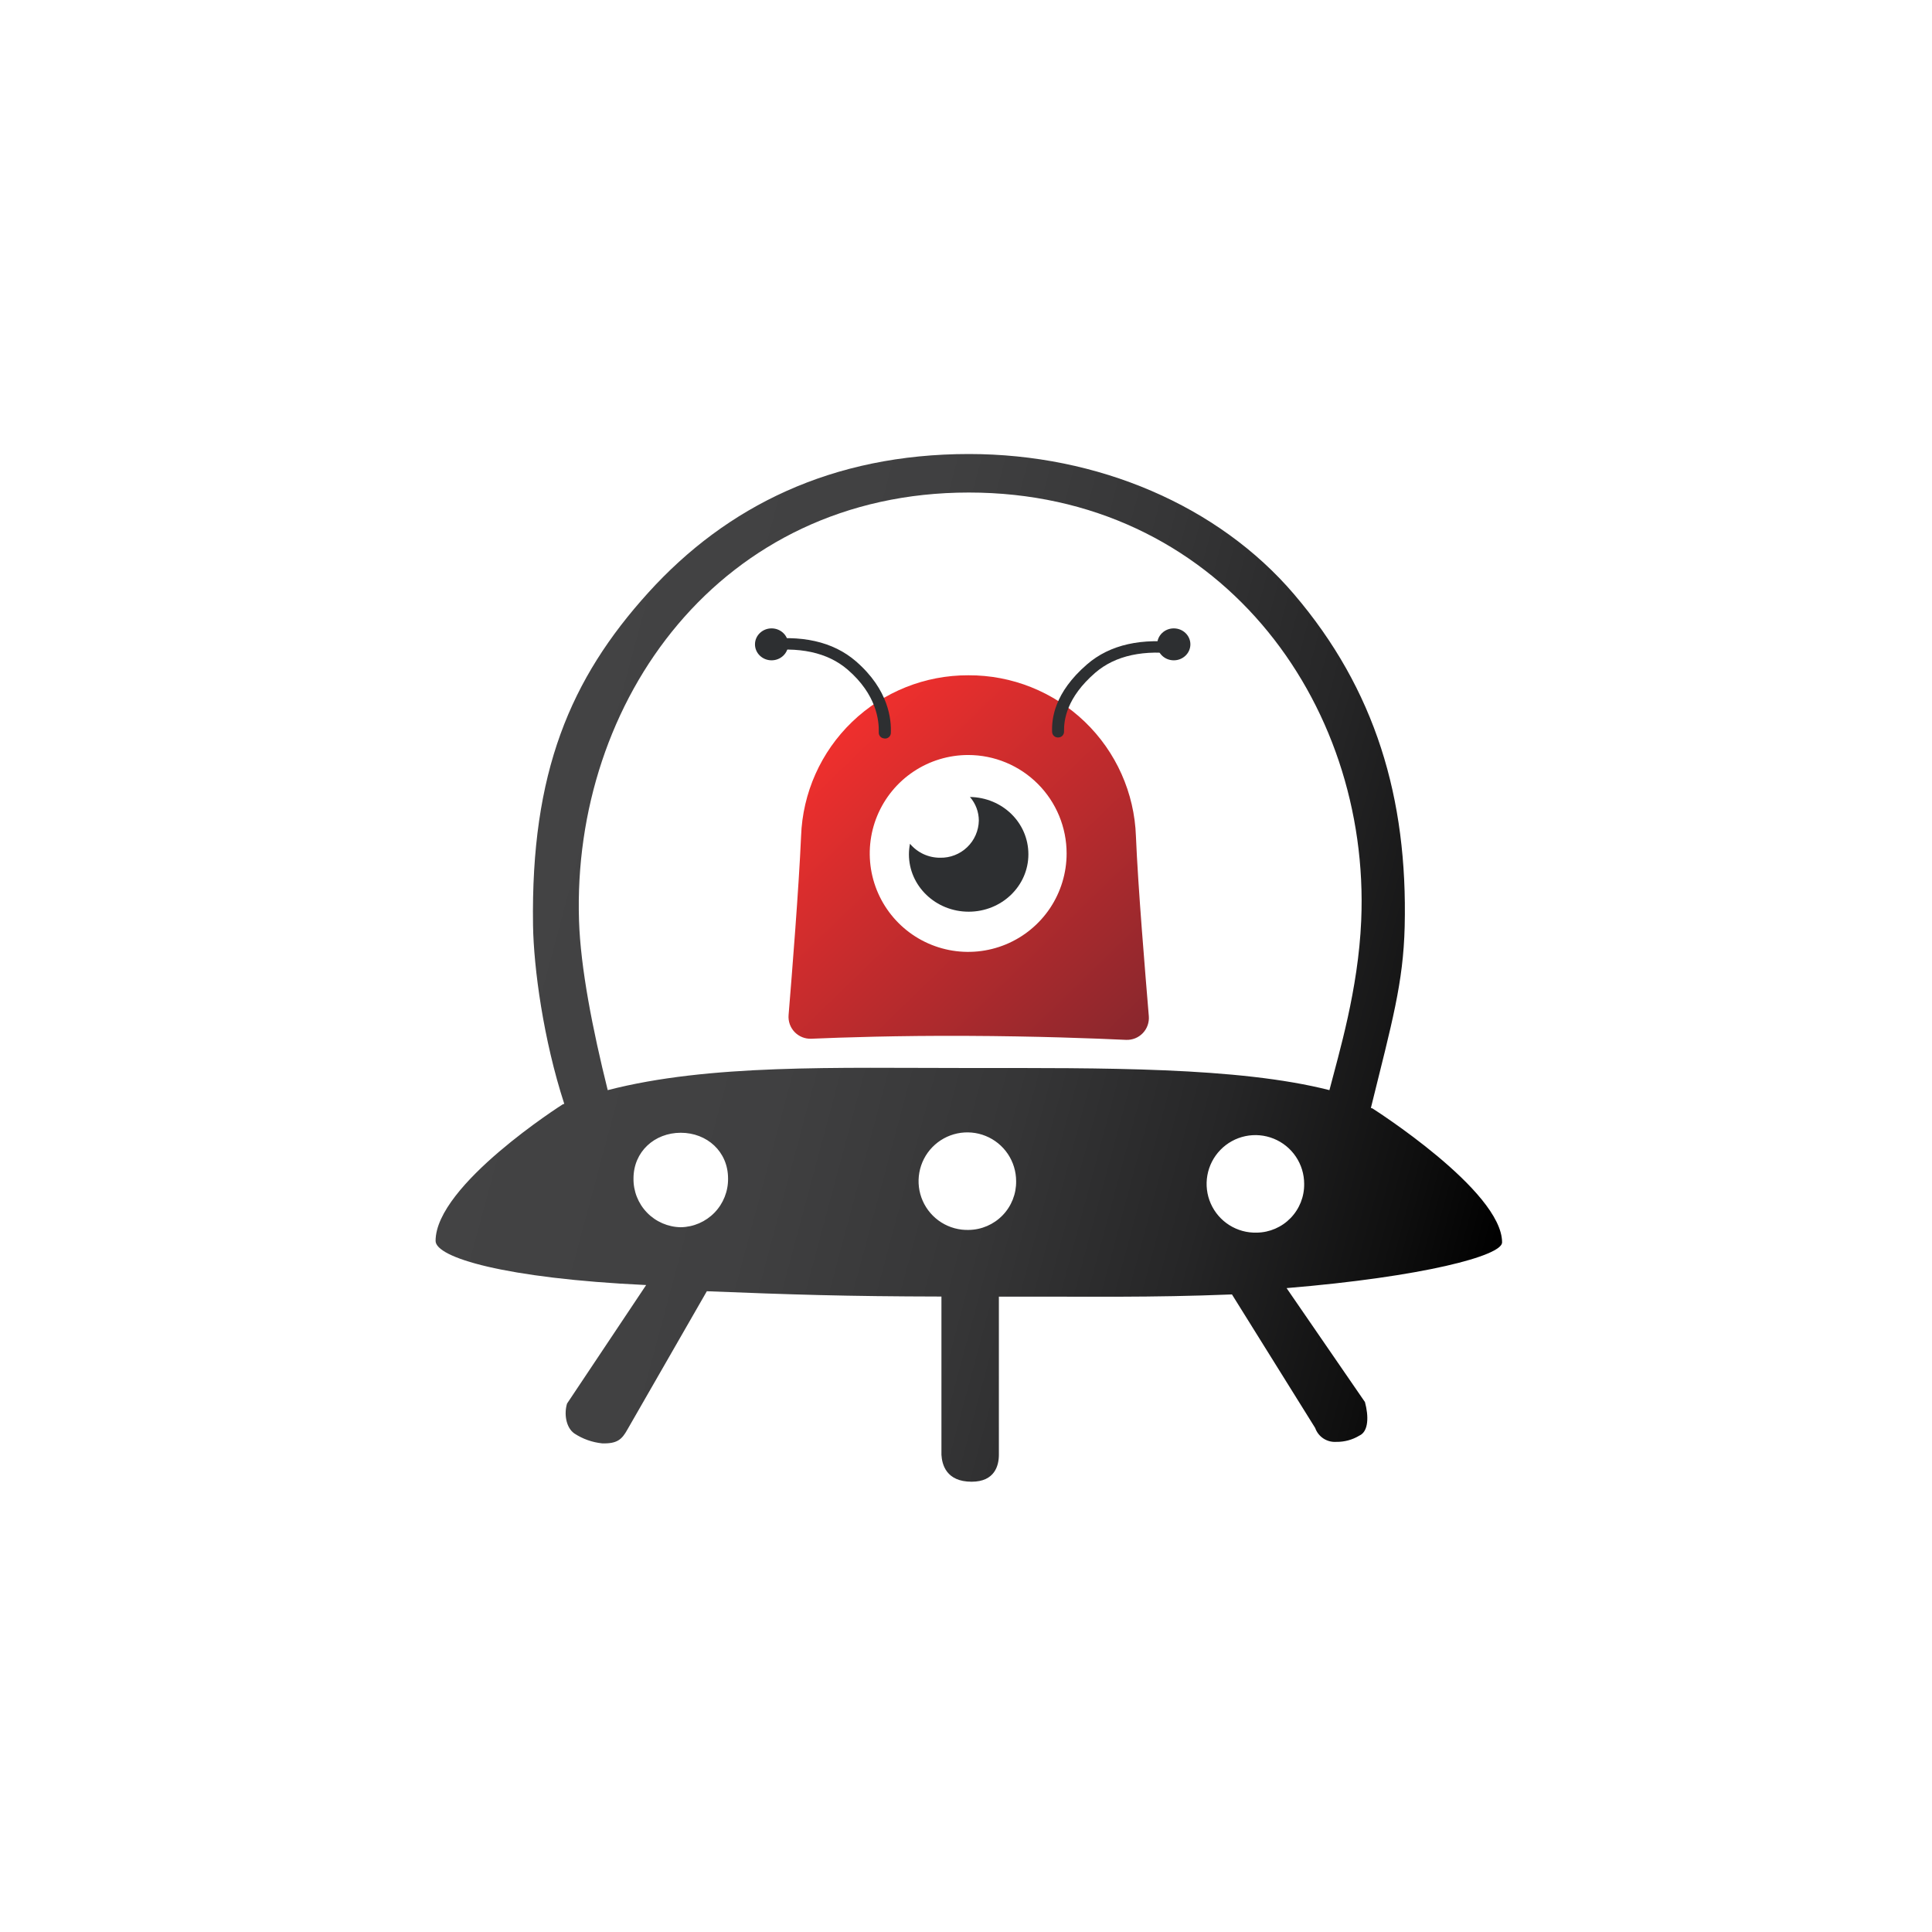 <svg xmlns="http://www.w3.org/2000/svg" width="400" height="400" viewBox="100 100 400 400"><defs><linearGradient id="icon-light-logo-mobile_paint0_linear_1066_28677" x1="14.957" x2="26.482" y1="12.631" y2="24.548" gradientTransform="matrix(5.319, 0, 0, 5.319, 190.182, 188.701)" gradientUnits="userSpaceOnUse"><stop stop-color="#EF2F2D"/><stop offset="1" stop-color="#89272D"/></linearGradient><linearGradient id="icon-light-logo-mobile_paint1_linear_1066_28677" x1="3.381" x2="42.58" y1="17.198" y2="27.705" gradientTransform="matrix(5.319, 0, 0, 5.319, 190.182, 188.701)" gradientUnits="userSpaceOnUse"><stop stop-color="#434344"/><stop offset=".29" stop-color="#404041"/><stop offset=".51" stop-color="#363637"/><stop offset=".71" stop-color="#262627"/><stop offset=".9" stop-color="#0F0F0F"/><stop offset="1"/></linearGradient></defs><path fill="url(#icon-light-logo-mobile_paint0_linear_1066_28677)" d="M 335.182 273.139 C 335.615 283.711 337.122 301.608 337.85 310.395 C 337.901 311.034 337.817 311.678 337.601 312.283 C 337.388 312.888 337.046 313.441 336.601 313.904 C 336.155 314.367 335.617 314.731 335.023 314.97 C 334.426 315.209 333.786 315.319 333.143 315.293 C 326.643 314.988 314.543 314.528 300.068 314.465 C 285.958 314.398 274.284 314.787 267.957 315.058 C 267.318 315.084 266.679 314.973 266.088 314.734 C 265.493 314.494 264.957 314.132 264.514 313.671 C 264.07 313.208 263.73 312.658 263.516 312.057 C 263.3 311.454 263.216 310.811 263.267 310.175 C 263.985 301.465 265.396 283.704 265.854 273.139 C 266.165 264.169 269.954 255.674 276.423 249.452 C 282.891 243.23 291.528 239.772 300.503 239.811 C 309.482 239.765 318.126 243.22 324.602 249.441 C 331.076 255.664 334.872 264.165 335.182 273.139 Z M 300.457 256.316 C 296.425 256.315 292.485 257.509 289.132 259.748 C 285.781 261.985 283.168 265.171 281.623 268.894 C 280.08 272.618 279.676 276.716 280.46 280.67 C 281.246 284.624 283.187 288.257 286.038 291.107 C 288.887 293.958 292.517 295.899 296.472 296.686 C 300.427 297.472 304.523 297.07 308.25 295.528 C 311.973 293.986 315.157 291.372 317.398 288.021 C 319.637 284.67 320.831 280.729 320.831 276.698 C 320.831 271.295 318.688 266.115 314.868 262.292 C 311.052 258.472 305.872 256.321 300.471 256.316 L 300.457 256.316 Z"/><path fill="#2D2F31" d="M 300.817 265.006 C 302.001 266.364 302.654 268.103 302.656 269.904 C 302.634 270.934 302.411 271.95 301.997 272.893 C 301.584 273.839 300.986 274.69 300.243 275.403 C 299.499 276.117 298.622 276.676 297.662 277.05 C 296.7 277.425 295.677 277.606 294.646 277.584 C 293.457 277.591 292.28 277.335 291.2 276.836 C 290.12 276.335 289.165 275.603 288.401 274.692 C 288.26 275.411 288.186 276.144 288.183 276.878 C 288.183 283.438 293.722 288.757 300.554 288.757 C 307.387 288.757 312.917 283.438 312.917 276.878 C 312.917 270.316 307.528 265.109 300.817 265.006 Z"/><path fill="#2D2F31" d="M 319.091 252.686 C 318.933 252.695 318.776 252.674 318.628 252.621 C 318.477 252.57 318.341 252.487 318.224 252.383 C 318.107 252.278 318.012 252.15 317.943 252.008 C 317.875 251.866 317.838 251.711 317.829 251.553 C 317.727 248.9 318.204 243.465 325.077 237.533 C 329.813 233.45 336.406 231.975 344.699 233.14 C 344.858 233.161 345.011 233.214 345.146 233.296 C 345.284 233.38 345.404 233.488 345.497 233.618 C 345.59 233.747 345.658 233.894 345.692 234.05 C 345.728 234.205 345.731 234.367 345.705 234.525 C 345.648 234.818 345.484 235.078 345.244 235.256 C 345.004 235.434 344.706 235.514 344.408 235.481 C 336.859 234.413 330.931 235.694 326.765 239.279 C 320.786 244.457 320.256 249.096 320.294 251.475 C 320.302 251.78 320.19 252.078 319.982 252.302 C 319.774 252.527 319.488 252.662 319.182 252.68 L 319.091 252.686 Z"/><path fill="#2D2F31" d="M 343.02 236.711 C 344.919 236.711 346.457 235.232 346.457 233.404 C 346.457 231.579 344.919 230.099 343.02 230.099 C 341.123 230.099 339.585 231.579 339.585 233.404 C 339.585 235.232 341.123 236.711 343.02 236.711 Z"/><path fill="#2D2F31" d="M 283.176 252.906 C 283.333 252.917 283.491 252.896 283.64 252.845 C 283.789 252.792 283.926 252.714 284.043 252.608 C 284.16 252.503 284.256 252.376 284.324 252.235 C 284.391 252.092 284.43 251.937 284.437 251.779 C 284.548 249.063 284.094 242.872 277.191 236.898 C 272.46 232.817 265.862 231.34 257.568 232.505 C 257.409 232.528 257.258 232.582 257.122 232.666 C 256.985 232.746 256.866 232.856 256.771 232.986 C 256.679 233.115 256.612 233.261 256.576 233.417 C 256.541 233.572 256.537 233.733 256.564 233.89 C 256.618 234.182 256.783 234.445 257.024 234.623 C 257.263 234.8 257.561 234.881 257.857 234.849 C 265.407 233.779 271.341 235.062 275.502 238.646 C 281.501 243.822 282.018 249.219 281.94 251.664 C 281.931 251.971 282.043 252.27 282.251 252.497 C 282.458 252.725 282.745 252.862 283.053 252.88 L 283.176 252.906 Z"/><path fill="#2D2F31" d="M 259.747 236.711 C 261.646 236.711 263.185 235.232 263.185 233.404 C 263.185 231.579 261.646 230.099 259.747 230.099 C 257.851 230.099 256.312 231.579 256.312 233.404 C 256.312 235.232 257.851 236.711 259.747 236.711 Z"/><path fill="url(#icon-light-logo-mobile_paint1_linear_1066_28677)" d="M 410.99 357.23 C 410.99 346.509 384.139 329.48 384.139 329.48 L 383.829 329.389 C 388.254 311.48 390.531 303.509 390.823 291.862 C 391.47 265.264 384.761 242.748 367.899 223.006 C 352.222 204.651 327.266 194 300.61 194 C 272.276 194 250.438 204.8 234.231 222.69 C 218.023 240.58 209.89 259.983 210.358 291.564 C 210.492 300.402 212.498 315.239 216.827 328.543 L 216.522 328.633 C 216.522 328.633 190.183 345.338 190.183 356.914 C 190.183 360.336 204.417 364.678 233.778 366.055 L 217.402 390.592 C 216.756 392.681 217.157 395.553 218.911 396.783 C 220.639 397.922 222.616 398.623 224.674 398.834 C 227.788 398.924 228.757 398.025 229.903 395.96 L 246.344 367.337 C 263.814 368.03 274.929 368.398 294.915 368.436 L 294.915 401.196 C 295.032 403.168 295.867 406.774 301.166 406.774 C 305.979 406.774 306.807 403.396 306.807 401.196 L 306.807 368.456 C 326.769 368.417 337.626 368.683 355.064 367.998 L 372.293 395.644 C 372.606 396.536 373.204 397.301 373.993 397.821 C 374.784 398.341 375.723 398.589 376.667 398.523 C 378.349 398.549 380.002 398.1 381.441 397.229 C 383.383 396.361 383.383 393.172 382.599 390.281 L 366.373 366.689 C 394.711 364.334 410.99 359.98 410.99 357.23 Z M 240.948 354.086 C 238.311 354.045 235.8 352.958 233.963 351.067 C 232.128 349.172 231.118 346.628 231.158 343.991 C 231.158 338.415 235.538 334.526 240.948 334.526 C 246.357 334.526 250.737 338.408 250.737 343.991 C 250.774 346.627 249.766 349.171 247.931 351.065 C 246.095 352.956 243.583 354.044 240.948 354.086 Z M 300.59 354.643 C 298.581 354.704 296.597 354.165 294.896 353.094 C 293.195 352.02 291.852 350.465 291.04 348.626 C 290.226 346.787 289.983 344.746 290.338 342.767 C 290.691 340.787 291.628 338.958 293.029 337.514 C 294.43 336.072 296.227 335.079 298.197 334.664 C 300.163 334.25 302.21 334.431 304.073 335.187 C 305.937 335.942 307.532 337.236 308.656 338.904 C 309.779 340.572 310.379 342.538 310.379 344.549 C 310.419 347.186 309.41 349.729 307.573 351.622 C 305.738 353.514 303.227 354.602 300.59 354.643 Z M 360.225 355.204 C 358.216 355.266 356.234 354.728 354.532 353.656 C 352.83 352.584 351.487 351.029 350.675 349.189 C 349.863 347.349 349.618 345.31 349.973 343.329 C 350.328 341.35 351.265 339.521 352.666 338.079 C 354.065 336.635 355.865 335.642 357.831 335.228 C 359.799 334.814 361.847 334.995 363.709 335.751 C 365.572 336.505 367.169 337.8 368.292 339.468 C 369.416 341.136 370.014 343.1 370.014 345.112 C 370.053 347.747 369.042 350.291 367.208 352.183 C 365.372 354.077 362.862 355.163 360.225 355.204 Z M 375.244 325.702 C 356.317 320.88 328.294 321.12 300.582 321.12 C 272.871 321.12 246.881 320.272 225.822 325.702 C 222.67 313.039 220.198 300.402 219.88 290.613 C 218.404 245.115 249.139 201.973 300.582 201.973 C 352.027 201.973 383.791 245.147 381.823 290.613 C 381.208 304.925 377.216 318.027 375.244 325.702 Z"/></svg>